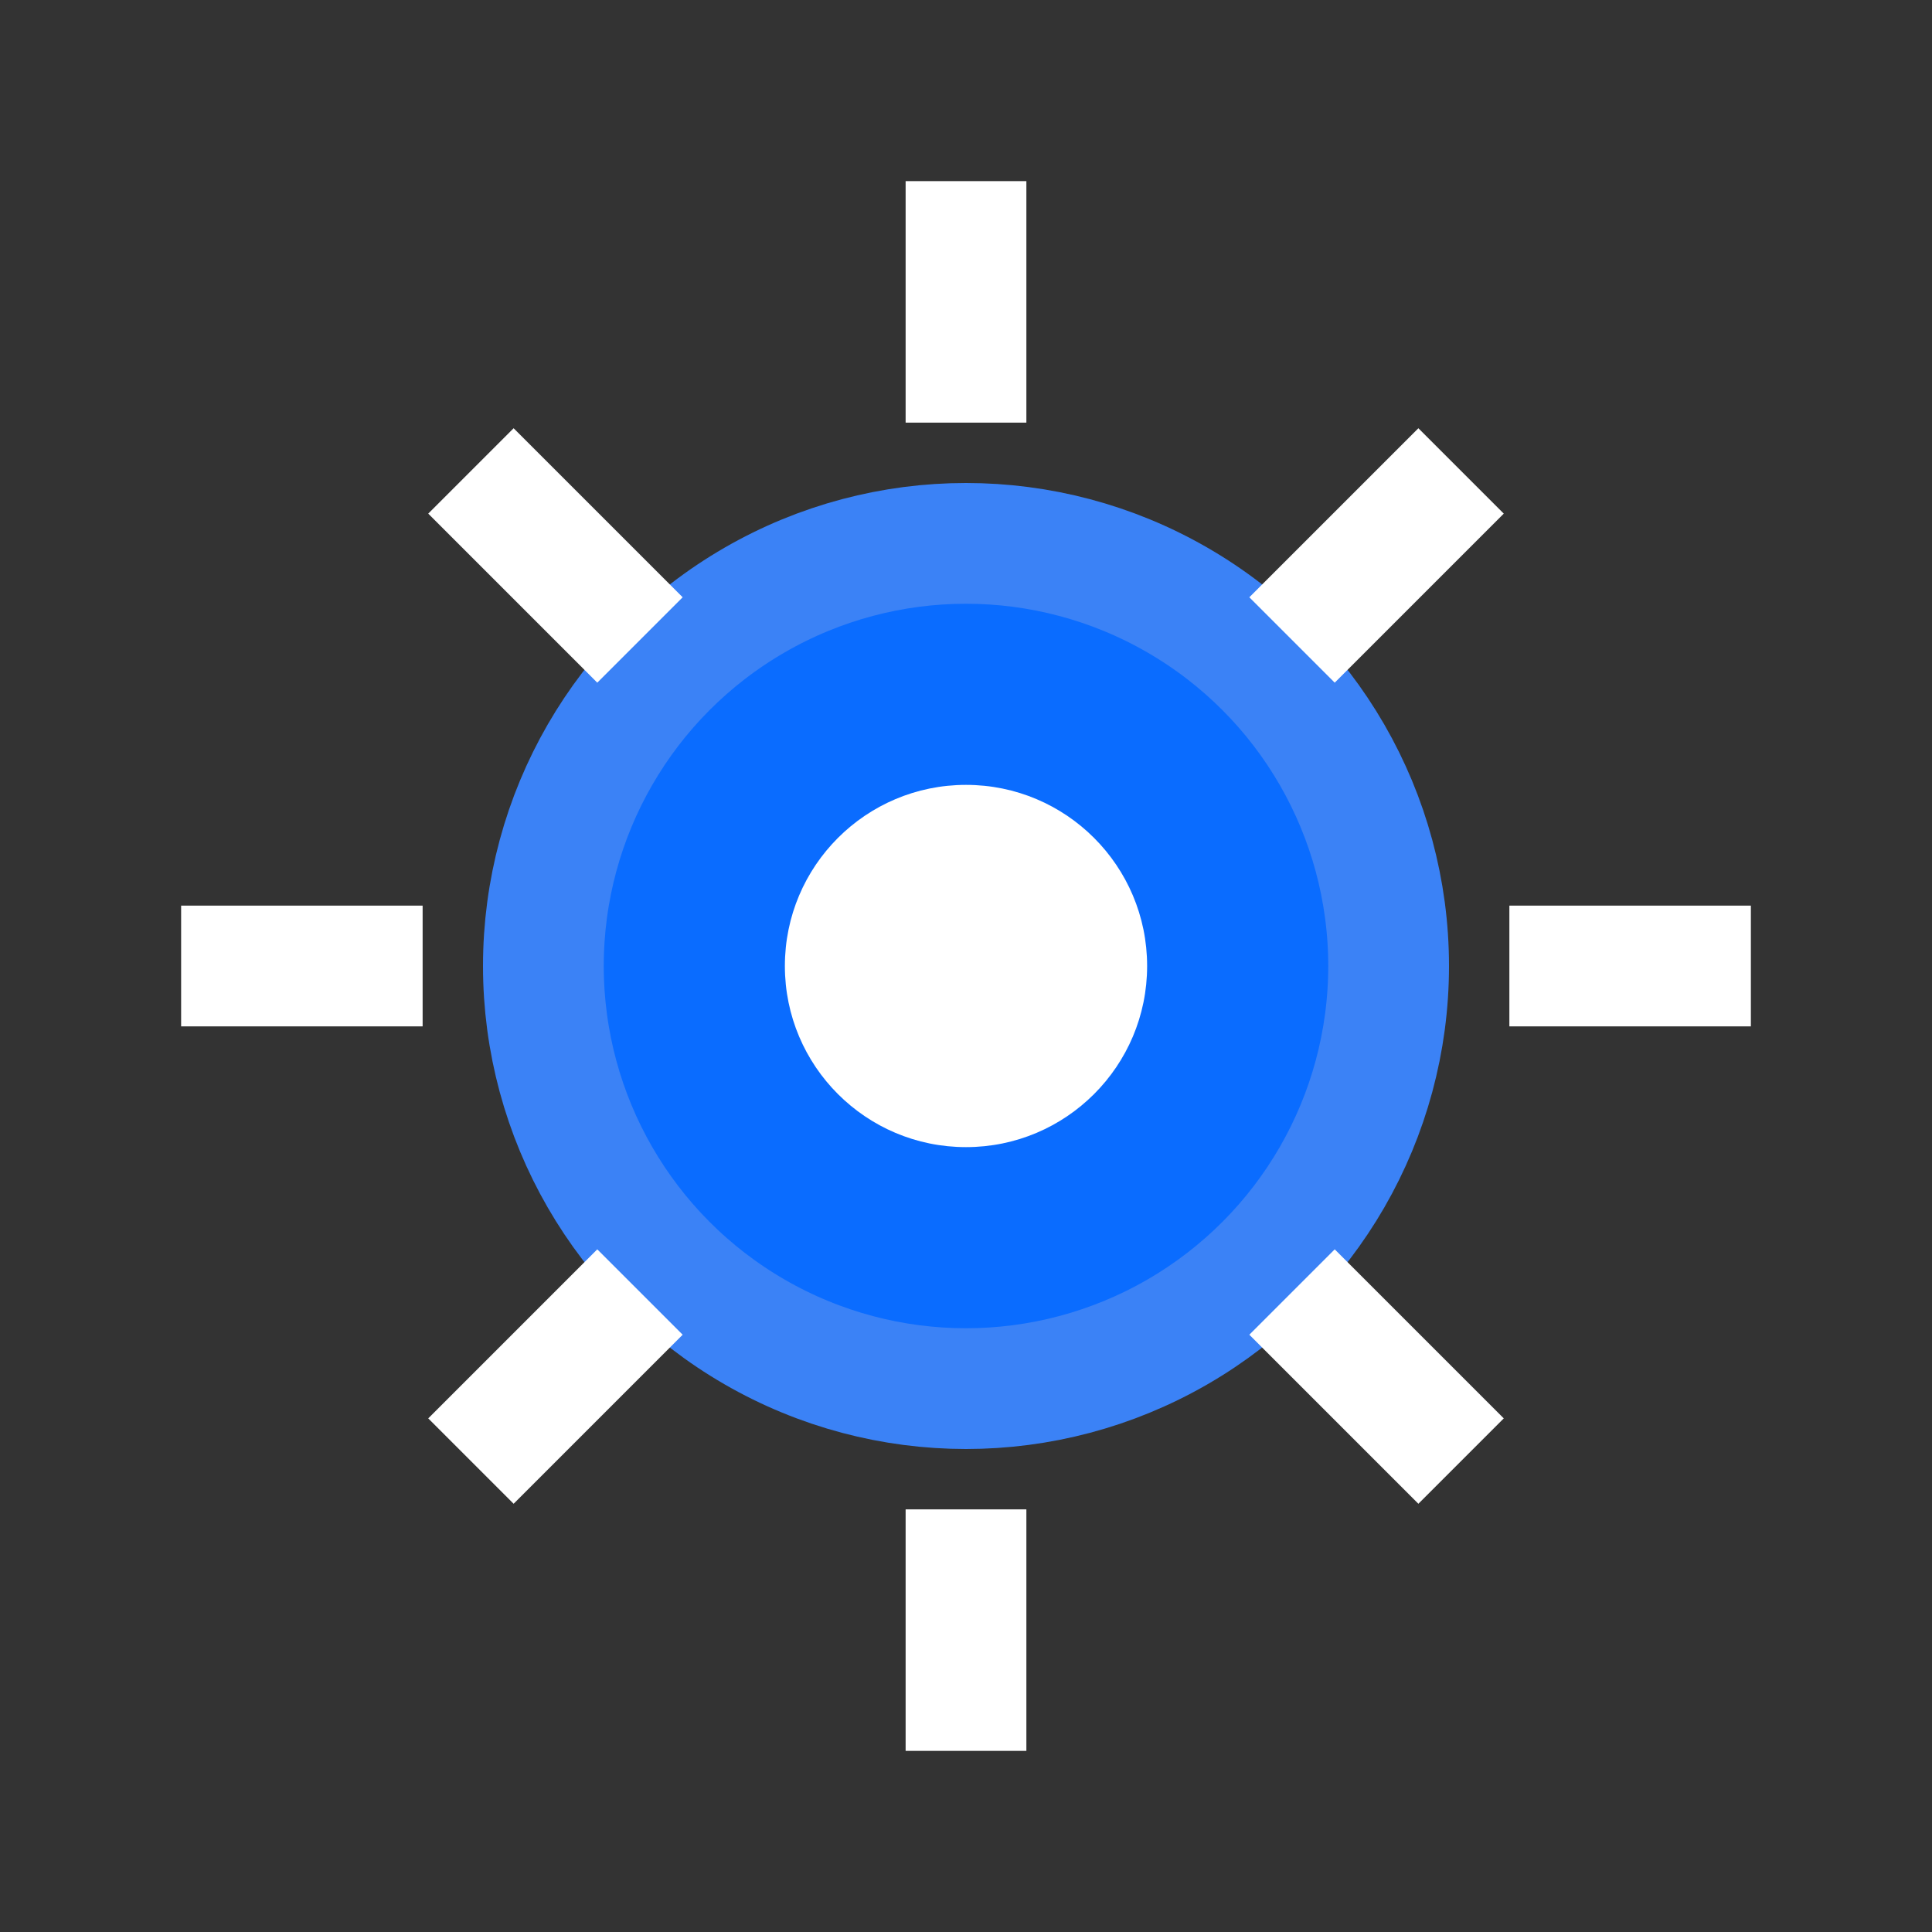 <svg xmlns="http://www.w3.org/2000/svg" width="32" height="32" viewBox="0 0 32 32" fill="none">
	<rect x="0" y="0" width="32" height="32" fill="#333333" stroke="none"/>
	<circle cx="16" cy="16" r="7" stroke="#3b82f6" stroke-width="2" fill="#0a6cff"/>
	<g stroke="#fff" stroke-width="2">
		<path d="M16 3v4"/>
		<path d="M16 25v4"/>
		<path d="M3 16h4"/>
		<path d="M25 16h4"/>
		<path d="M7.8 7.8l2.8 2.8"/>
		<path d="M21.4 21.4l2.8 2.8"/>
		<path d="M7.8 24.2l2.8-2.8"/>
		<path d="M21.4 10.6l2.8-2.8"/>
	</g>
	<circle cx="16" cy="16" r="3" fill="#fff"/>
</svg>